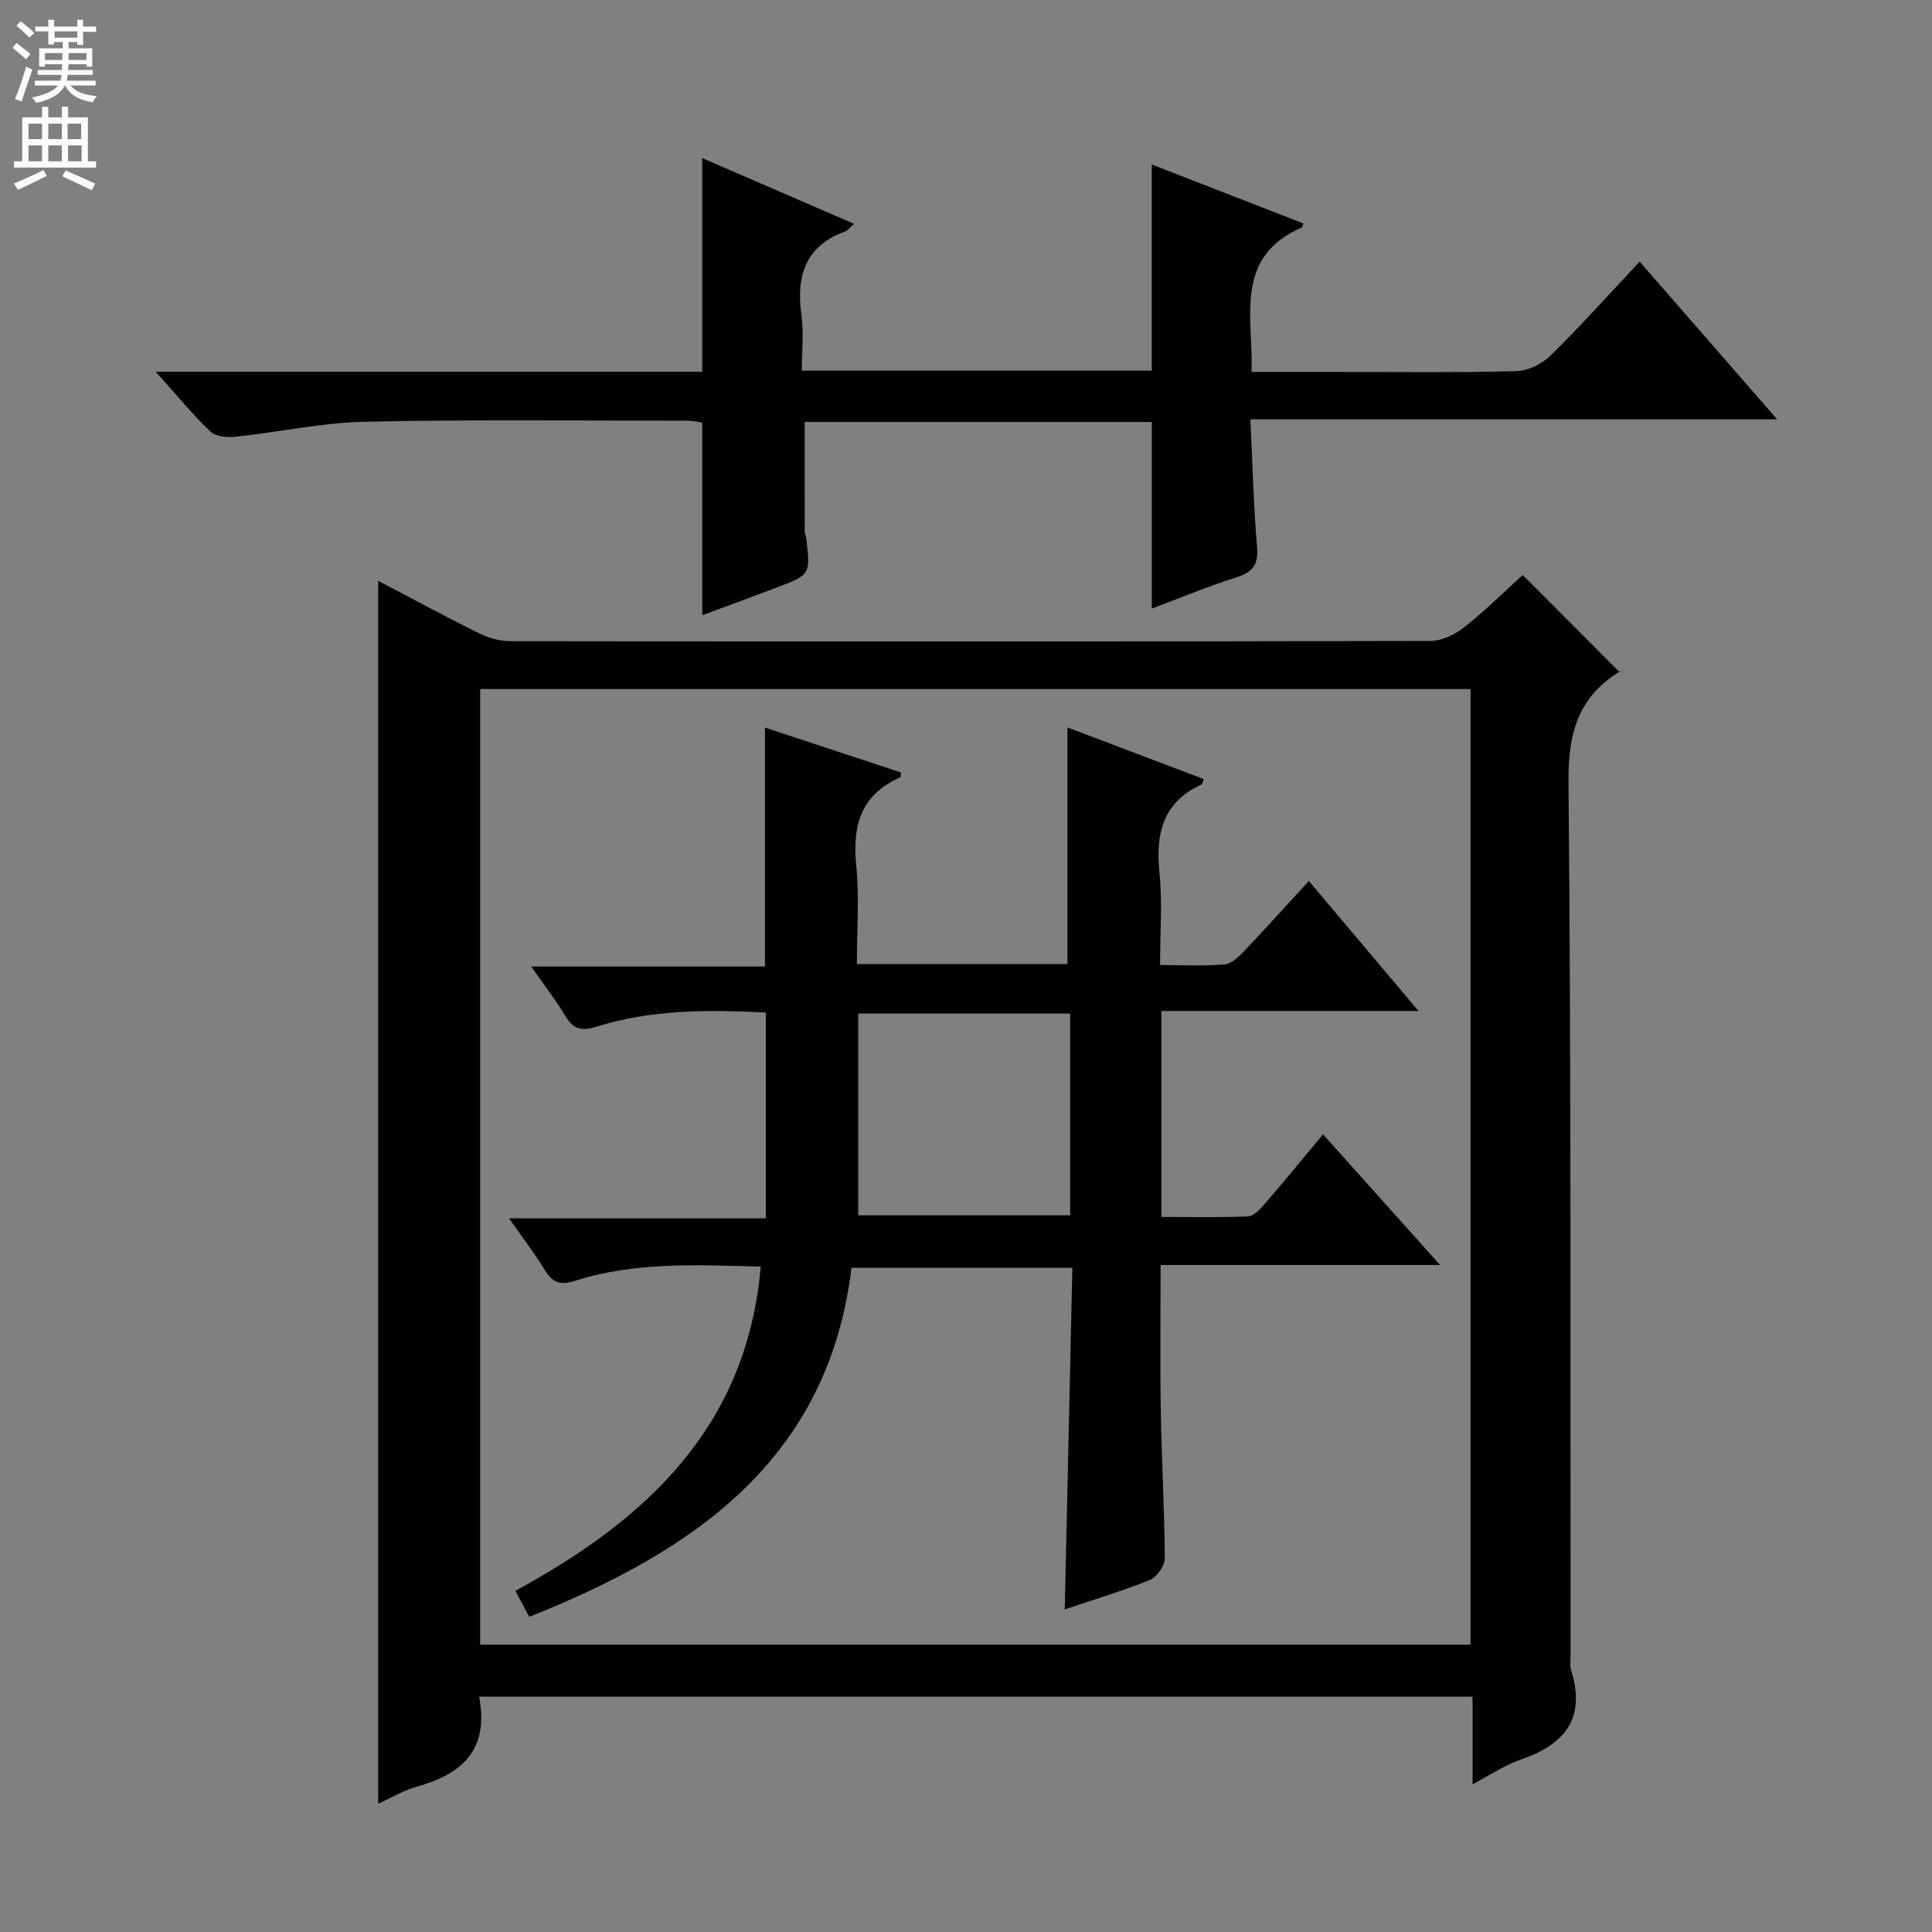<svg enable-background="new 0 0 400 400" viewBox="0 0 400 400" xmlns="http://www.w3.org/2000/svg"><rect x="0" y="0" width="400" height="400" fill="#808080" stroke="none"/><g fill="#010103"><path d="m99.2 351.28c2.09 10.95-3.48 16.01-12.82 18.6-2.78.77-5.34 2.33-8.08 3.56 0-84.64 0-168.64 0-253.19 7.04 3.69 13.87 7.4 20.83 10.84 1.99.98 4.38 1.66 6.58 1.66 63.48.09 126.96.1 190.44-.05 2.35-.01 5.06-1.3 6.96-2.8 4.42-3.49 8.44-7.48 12.15-10.85 6.7 6.72 13.22 13.26 20.14 20.19.27-.85.27-.42.07-.3-8.65 5.27-10.83 12.77-10.73 22.88.57 60.31.37 120.62.43 180.94 0 1-.19 2.07.1 2.99 3.15 9.95-1.26 15.44-10.44 18.56-3.23 1.09-6.14 3.11-9.95 5.1 0-6.45 0-12.16 0-18.13-68.79 0-137.02 0-205.68 0zm.21-208.62v197.86h205.05c0-66.14 0-131.87 0-197.86-68.48 0-136.58 0-205.05 0z"/><path d="m32.25 76.97h113.13c0-14.77 0-29.16 0-44.24 10.37 4.49 20.73 8.98 31.44 13.61-.86.76-1.28 1.37-1.85 1.58-8.26 3.02-10.15 9.19-9.05 17.25.51 3.72.09 7.57.09 11.58h72.45c0-14.04 0-28.08 0-42.7 10.39 4.05 20.89 8.13 31.36 12.2-.15.52-.15.78-.25.83-14.14 6.11-10.12 18.4-10.44 29.92h15.75c12.99 0 25.99.17 38.98-.15 2.44-.06 5.37-1.47 7.14-3.21 6.28-6.16 12.16-12.74 18.47-19.47 9.4 10.78 18.56 21.28 28.47 32.65-36.7 0-72.48 0-109.06 0 .45 9.3.65 17.88 1.38 26.43.32 3.75-.96 5.25-4.39 6.33-5.84 1.83-11.5 4.21-17.4 6.42 0-13.01 0-25.67 0-38.63-23.8 0-47.72 0-71.87 0 0 7.49-.01 15.05.01 22.62 0 .49.25.97.31 1.46.9 7.54.9 7.55-6.36 10.29-4.95 1.86-9.9 3.69-15.16 5.64 0-13.49 0-26.5 0-39.87-.77-.11-1.86-.41-2.96-.41-22.32 0-44.65-.27-66.97.22-8.91.19-17.77 2.16-26.68 3.1-1.72.18-4.12-.02-5.22-1.07-3.72-3.55-6.98-7.55-11.32-12.38z"/><path d="m220.45 333.21c.53-23.83 1.05-47.07 1.57-70.73-15.4 0-30.29 0-45.73 0-4.81 39.77-32.62 58.66-66.72 72.27-1.06-1.98-1.9-3.56-2.87-5.38 27.02-14.7 47.91-33.84 50.8-67.13-13.23-.35-26.03-1.03-38.42 2.94-3.25 1.04-4.79.26-6.41-2.42-2.05-3.39-4.49-6.53-7.28-10.52h53.17c0-14.43 0-28.31 0-42.61-11.88-.59-23.64-.65-35.05 2.93-3.12.98-4.83.54-6.48-2.24-1.94-3.26-4.3-6.27-7.05-10.21h48.4c0-16.71 0-32.75 0-49.47 9.42 3.11 18.8 6.2 28.17 9.3-.09.5-.05.96-.19 1.02-8.07 3.54-9.92 9.88-9.09 18.14.67 6.71.14 13.55.14 20.51h43.59c0-16.32 0-32.49 0-49.01 9.15 3.47 18.67 7.08 28.21 10.7-.21.54-.24 1.03-.46 1.13-8.08 3.7-9.53 10.25-8.69 18.38.62 6.06.12 12.24.12 18.99 4.78 0 9.07.22 13.32-.12 1.39-.11 2.87-1.48 3.95-2.62 4.46-4.68 8.78-9.48 13.53-14.66 7.45 8.83 14.67 17.39 22.71 26.92-18.36 0-35.68 0-53.24 0v42.64c6.06 0 12 .14 17.92-.12 1.18-.05 2.49-1.45 3.41-2.51 4-4.62 7.87-9.35 12.14-14.47 8.07 9 15.78 17.61 24.24 27.05-19.81 0-38.52 0-57.87 0 0 10.42-.13 20.35.04 30.28.17 10.15.77 20.29.82 30.43.01 1.53-1.61 3.88-3.04 4.47-5.67 2.3-11.54 4.05-17.66 6.12zm1.11-123.37c-14.76 0-29.26 0-43.87 0v41.78h43.87c0-14.1 0-27.83 0-41.78z"/></g><path d="m2.6 9.9.8-1c.9.7 1.9 1.4 2.9 2.3l-.9 1.1c-1.1-1-2-1.8-2.8-2.4zm.5 10.6c.9-2.1 1.6-4.3 2.3-6.7.4.2.8.4 1.3.6-.7 2.1-1.5 4.3-2.2 6.6zm.3-15.2.9-.9c1 .8 2 1.6 2.8 2.4l-1 1c-.9-.9-1.8-1.7-2.7-2.5zm12.6-1.2h1.2v1.4h2.7v1.1h-2.7v2.7h-1.2v-.6h-1.8v1.3h4.9v3.8h-1.2v-.5h-3.7c0 .4-.1.9-.1 1.2h5.1v1h-5.2c0 .5-.1.9-.2 1.2h6v1h-5.2c1.1 1.3 2.9 2 5.5 2.2-.4.4-.7.8-.9 1.3-2.9-.5-4.8-1.6-5.7-3.5h-.1c-.8 1.7-2.7 2.9-5.9 3.6-.2-.4-.6-.8-.9-1.1 2.8-.6 4.6-1.4 5.4-2.5h-4.8v-1h5.3c.1-.3.2-.7.2-1.2h-4.9v-1h5c0-.4 0-.8.1-1.2h-3.6v.5h-1.2v-3.8h4.9v-1.3h-1.8v.5h-1.2v-2.7h-2.7v-1h2.7v-1.4h1.2v1.4h4.8zm-6.7 8.3h3.6c0-.4 0-.9 0-1.4h-3.6zm1.9-4.6h4.8v-1.3h-4.7v1.3zm6.7 3.2h-3.7v1.4h3.7z" fill="#fcfafa"/><path d="m8.7 22.1h1.3v2.2h2.8v-2.2h1.3v2.2h4.1v9.1h1.7v1.3h-17v-1.3h1.7v-9.1h4.1zm.3 13.1.7 1.2c-1.8.9-3.8 1.9-6 2.9-.2-.4-.5-.8-.8-1.3 2.3-1 4.4-1.9 6.1-2.8zm-3.1-6.4h2.8v-3.2h-2.8zm0 4.6h2.8v-3.3h-2.8zm4.1-4.6h2.8v-3.2h-2.8zm0 4.6h2.8v-3.3h-2.8zm3.6 1.9c2.1.9 4.1 1.8 6.1 2.7l-.7 1.4c-2.2-1.1-4.2-2-6.1-2.9zm3.2-9.7h-2.8v3.2h2.8zm-2.7 7.8h2.8v-3.3h-2.8z" fill="#fcfafa"/></svg>